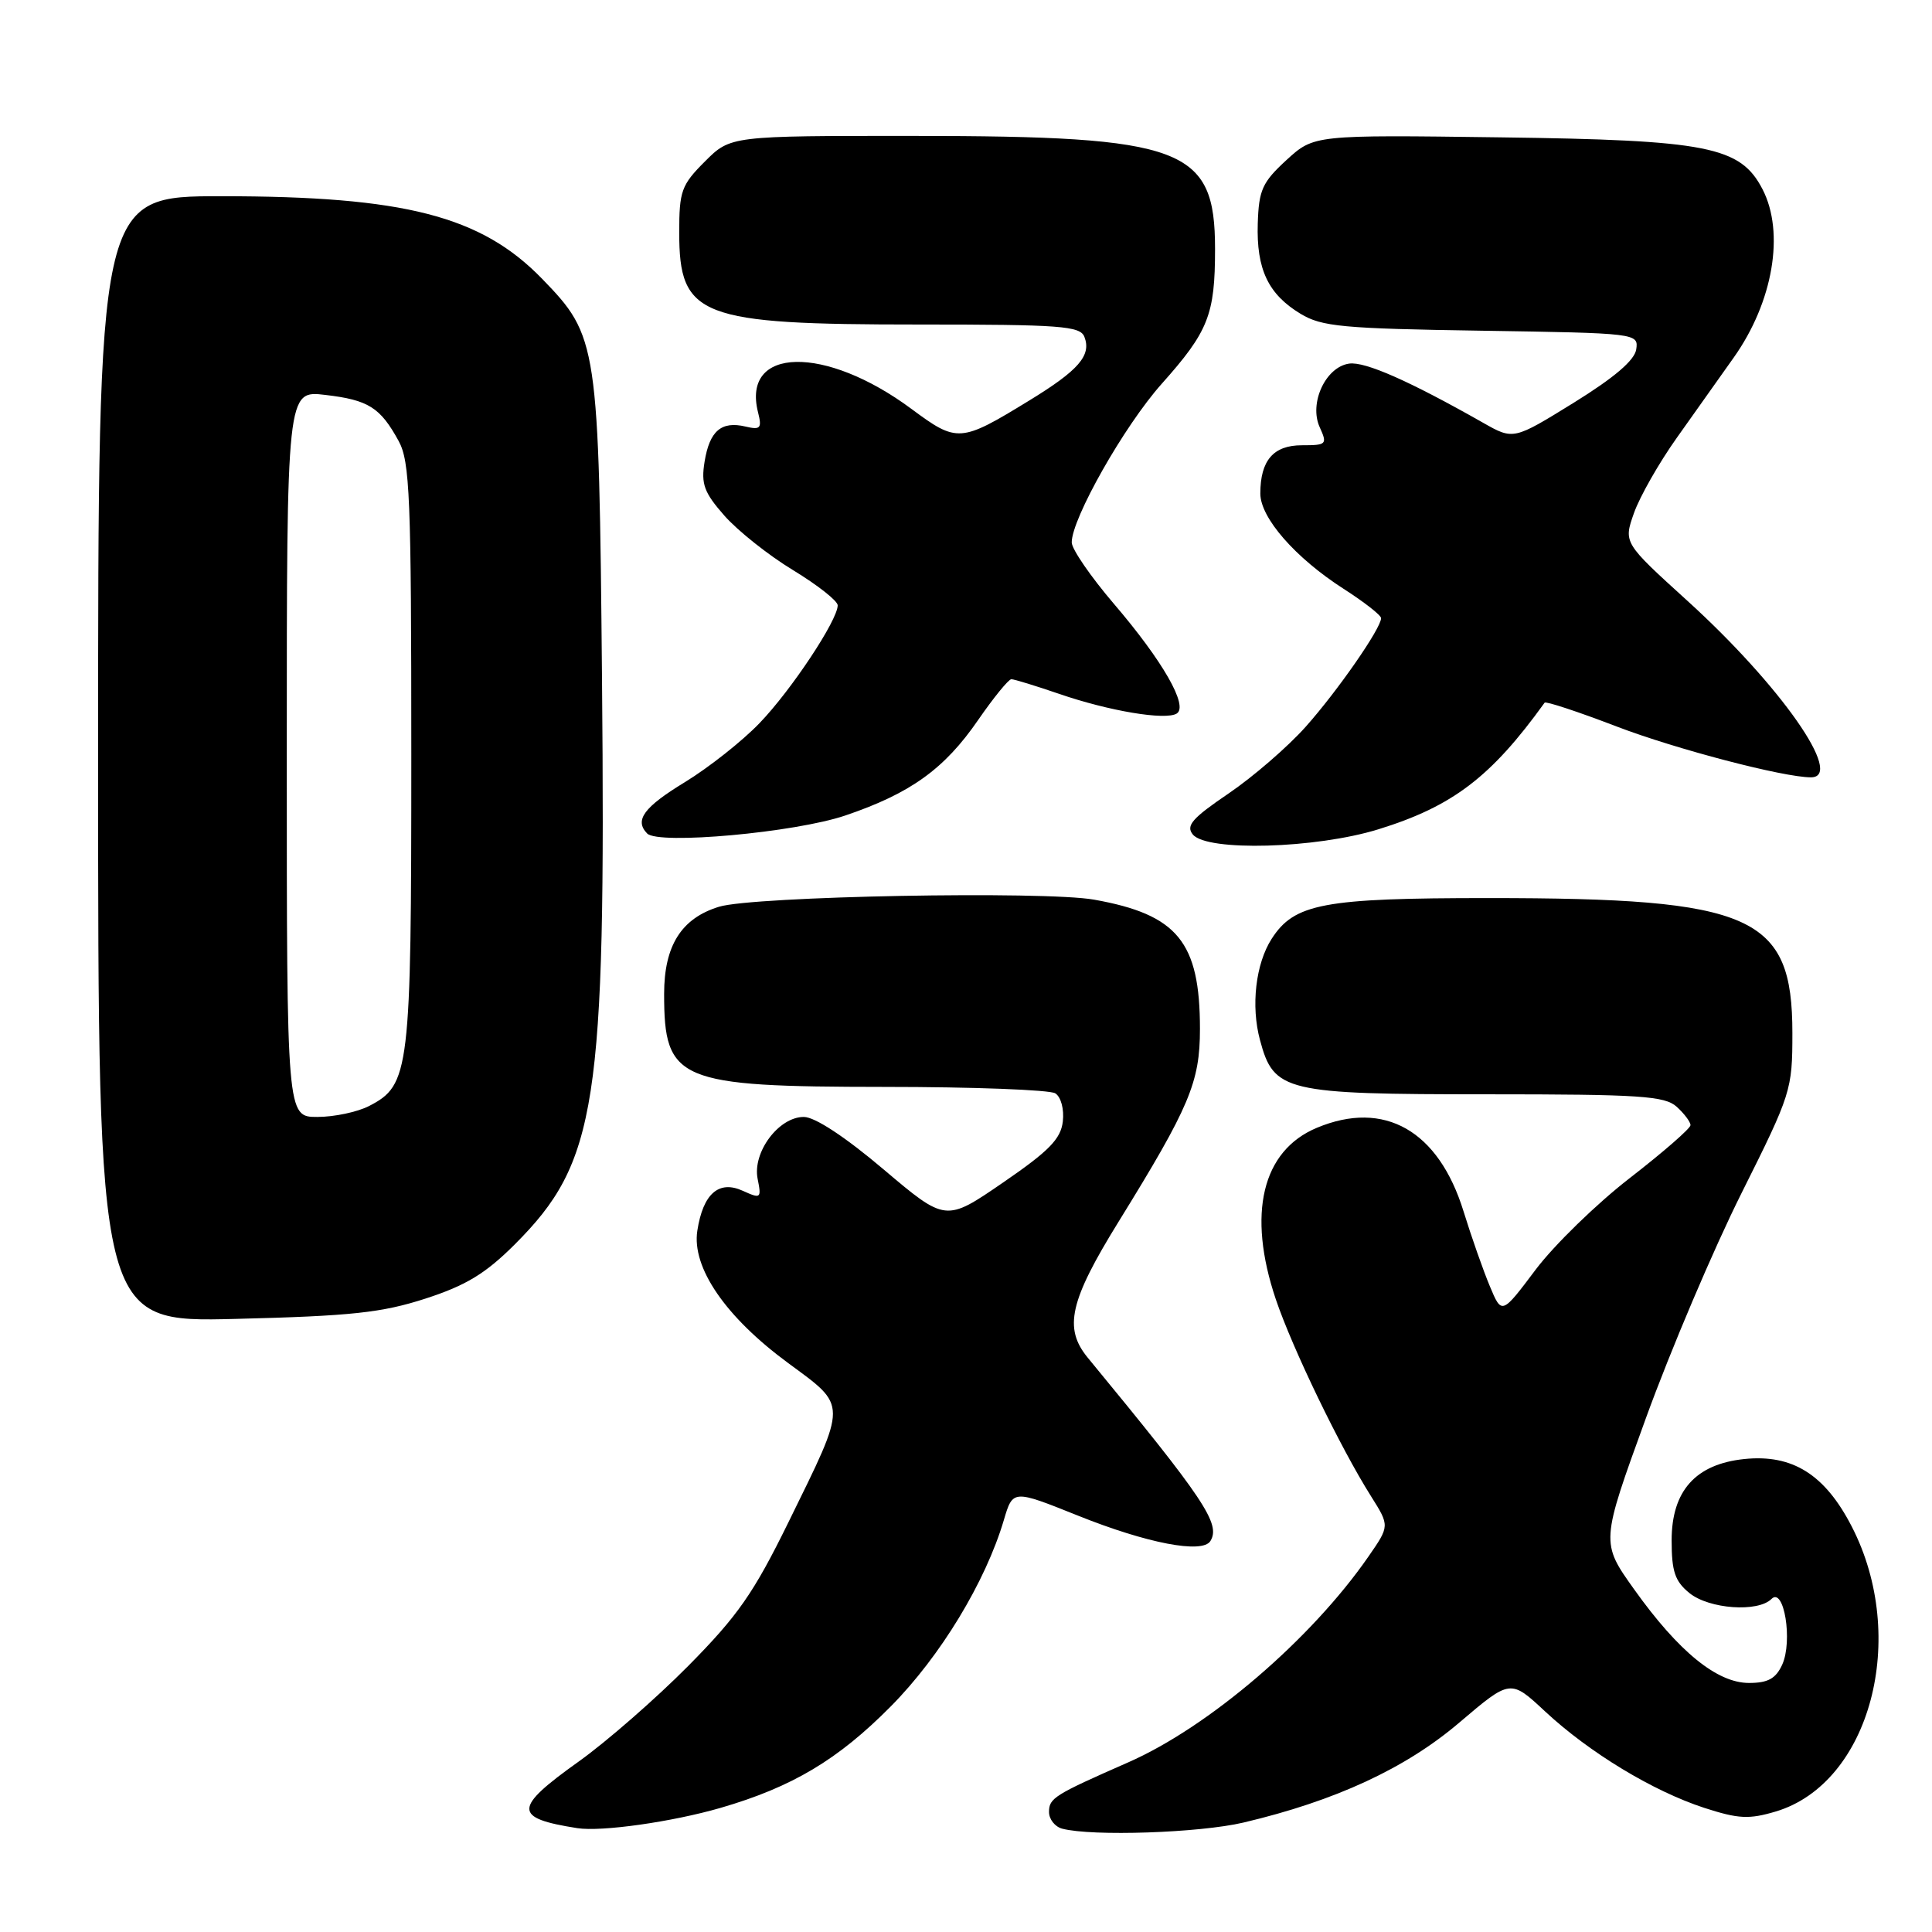 <?xml version="1.0" encoding="UTF-8" standalone="no"?>
<!DOCTYPE svg PUBLIC "-//W3C//DTD SVG 1.1//EN" "http://www.w3.org/Graphics/SVG/1.1/DTD/svg11.dtd" >
<svg xmlns="http://www.w3.org/2000/svg" xmlns:xlink="http://www.w3.org/1999/xlink" version="1.1" viewBox="0 0 256 256">
 <g >
 <path fill="currentColor"
d=" M 95.49 239.55 C 104.98 236.79 111.03 233.18 118.03 226.11 C 124.61 219.47 130.59 209.60 133.01 201.43 C 134.21 197.37 134.21 197.37 142.84 200.83 C 151.98 204.50 159.32 205.91 160.38 204.20 C 161.78 201.93 159.62 198.71 144.14 179.91 C 140.91 175.99 141.72 172.39 148.22 161.88 C 157.63 146.65 159.00 143.41 159.00 136.33 C 159.00 124.81 156.03 121.18 144.98 119.21 C 138.35 118.03 99.80 118.75 95.27 120.15 C 90.28 121.68 88.00 125.31 88.00 131.70 C 88.00 143.24 89.80 144.00 117.20 144.02 C 128.92 144.02 139.10 144.41 139.83 144.87 C 140.58 145.35 141.02 146.96 140.83 148.60 C 140.56 150.92 139.01 152.51 132.90 156.70 C 125.31 161.91 125.31 161.91 117.09 154.96 C 111.98 150.63 107.97 148.00 106.51 148.00 C 103.18 148.00 99.69 152.68 100.39 156.20 C 100.91 158.80 100.82 158.87 98.43 157.79 C 95.25 156.34 93.16 158.16 92.40 163.07 C 91.64 167.95 96.13 174.50 104.42 180.60 C 112.34 186.44 112.34 185.67 104.48 201.69 C 99.85 211.12 97.77 214.10 91.19 220.75 C 86.90 225.08 80.38 230.77 76.70 233.40 C 68.00 239.60 67.97 240.90 76.50 242.24 C 79.70 242.74 89.07 241.41 95.49 239.55 Z  M 164.76 241.50 C 176.96 238.62 186.25 234.32 193.38 228.24 C 200.14 222.49 200.14 222.49 204.74 226.78 C 210.61 232.24 219.02 237.33 225.82 239.55 C 230.36 241.02 231.75 241.09 235.31 240.03 C 247.81 236.28 252.95 216.98 245.36 202.26 C 241.81 195.37 237.51 192.67 231.13 193.33 C 224.67 194.00 221.50 197.55 221.50 204.11 C 221.50 208.23 221.94 209.53 223.86 211.09 C 226.48 213.21 232.93 213.67 234.73 211.87 C 236.39 210.21 237.57 217.46 236.15 220.58 C 235.30 222.43 234.26 223.00 231.75 223.00 C 227.52 223.00 222.42 218.85 216.55 210.62 C 212.10 204.39 212.10 204.39 218.08 187.94 C 221.36 178.90 227.08 165.45 230.78 158.06 C 237.34 144.94 237.50 144.43 237.50 136.88 C 237.50 121.31 232.30 119.00 197.26 119.00 C 175.34 119.00 171.51 119.72 168.50 124.40 C 166.38 127.70 165.73 133.30 166.96 137.83 C 168.79 144.66 170.23 145.00 197.12 145.00 C 217.33 145.00 220.58 145.22 222.17 146.65 C 223.18 147.57 224.00 148.66 224.00 149.09 C 224.00 149.52 220.39 152.66 215.98 156.08 C 211.57 159.49 205.94 164.97 203.47 168.25 C 198.99 174.21 198.99 174.21 197.41 170.43 C 196.54 168.35 194.97 163.89 193.93 160.52 C 190.62 149.80 183.43 145.70 174.49 149.44 C 167.23 152.47 165.23 160.82 169.05 172.16 C 171.25 178.67 177.61 191.84 181.68 198.28 C 184.14 202.19 184.14 202.19 181.32 206.26 C 173.73 217.22 160.18 228.83 149.50 233.52 C 139.67 237.84 139.00 238.26 139.00 240.10 C 139.00 241.06 139.79 242.06 140.75 242.31 C 144.73 243.35 158.93 242.87 164.76 241.50 Z  M 56.38 172.07 C 61.75 170.33 64.33 168.76 68.19 164.91 C 79.12 153.98 80.28 146.43 79.77 90.00 C 79.36 45.44 79.23 44.57 71.83 36.94 C 63.74 28.61 53.60 26.00 29.32 26.00 C 13.00 26.00 13.00 26.00 13.00 100.61 C 13.00 175.22 13.00 175.22 31.25 174.76 C 46.57 174.38 50.60 173.94 56.38 172.07 Z  M 182.63 109.89 C 192.47 106.85 197.57 102.97 204.67 93.11 C 204.82 92.89 209.12 94.31 214.23 96.27 C 222.07 99.27 236.33 103.00 239.96 103.00 C 244.46 103.00 235.92 90.81 223.58 79.60 C 215.12 71.92 215.12 71.92 216.51 67.98 C 217.27 65.82 219.83 61.32 222.20 57.99 C 224.56 54.66 227.95 49.89 229.72 47.39 C 234.94 40.04 236.52 30.83 233.54 25.07 C 230.61 19.41 226.29 18.56 198.80 18.20 C 174.11 17.87 174.11 17.87 170.46 21.21 C 167.26 24.15 166.80 25.17 166.66 29.62 C 166.47 35.67 168.04 38.99 172.33 41.58 C 175.13 43.28 177.91 43.54 196.31 43.82 C 216.93 44.14 217.12 44.17 216.81 46.29 C 216.60 47.74 213.91 50.03 208.52 53.37 C 200.54 58.30 200.54 58.30 196.52 56.02 C 186.76 50.48 180.87 47.88 178.77 48.18 C 175.65 48.62 173.42 53.43 174.87 56.61 C 175.90 58.88 175.78 59.00 172.51 59.00 C 168.73 59.00 167.00 61.01 167.00 65.40 C 167.00 68.61 171.63 73.91 178.03 78.02 C 180.76 79.77 183.00 81.52 183.00 81.91 C 183.00 83.25 177.25 91.54 173.01 96.30 C 170.66 98.94 166.07 102.91 162.81 105.13 C 157.96 108.42 157.10 109.41 158.06 110.58 C 159.95 112.85 174.33 112.45 182.63 109.89 Z  M 112.00 108.06 C 120.64 105.13 125.13 101.91 129.61 95.40 C 131.66 92.43 133.64 90.00 134.01 90.00 C 134.38 90.00 137.22 90.87 140.31 91.93 C 146.95 94.22 154.43 95.47 155.92 94.55 C 157.51 93.57 154.07 87.57 147.59 80.00 C 144.53 76.42 142.02 72.77 142.01 71.88 C 141.99 68.74 148.97 56.42 153.93 50.86 C 160.12 43.92 161.00 41.71 161.00 32.99 C 161.00 19.57 156.89 18.03 121.15 18.01 C 96.80 18.00 96.80 18.00 93.40 21.40 C 90.29 24.51 90.00 25.31 90.00 30.79 C 90.00 41.98 92.66 43.00 121.68 43.00 C 140.55 43.00 143.14 43.19 143.69 44.64 C 144.64 47.10 142.93 49.07 136.35 53.09 C 127.27 58.65 126.83 58.68 120.78 54.19 C 109.33 45.69 98.26 45.92 100.44 54.62 C 100.98 56.75 100.77 56.99 98.78 56.52 C 95.58 55.76 94.02 57.10 93.36 61.18 C 92.88 64.14 93.29 65.26 95.98 68.32 C 97.74 70.32 101.83 73.58 105.09 75.55 C 108.34 77.53 111.00 79.62 111.00 80.21 C 111.00 82.17 104.85 91.45 100.65 95.81 C 98.37 98.19 93.91 101.71 90.75 103.64 C 85.30 106.96 84.04 108.68 85.75 110.44 C 87.22 111.96 105.34 110.32 112.00 108.06 Z  M 38.00 99.86 C 38.00 51.72 38.00 51.72 43.11 52.33 C 48.82 53.00 50.38 53.98 52.82 58.43 C 54.31 61.16 54.50 65.79 54.50 100.00 C 54.50 142.00 54.29 143.77 48.91 146.55 C 47.36 147.35 44.28 148.00 42.05 148.00 C 38.00 148.00 38.00 148.00 38.00 99.86 Z "/>
</g>
</svg>